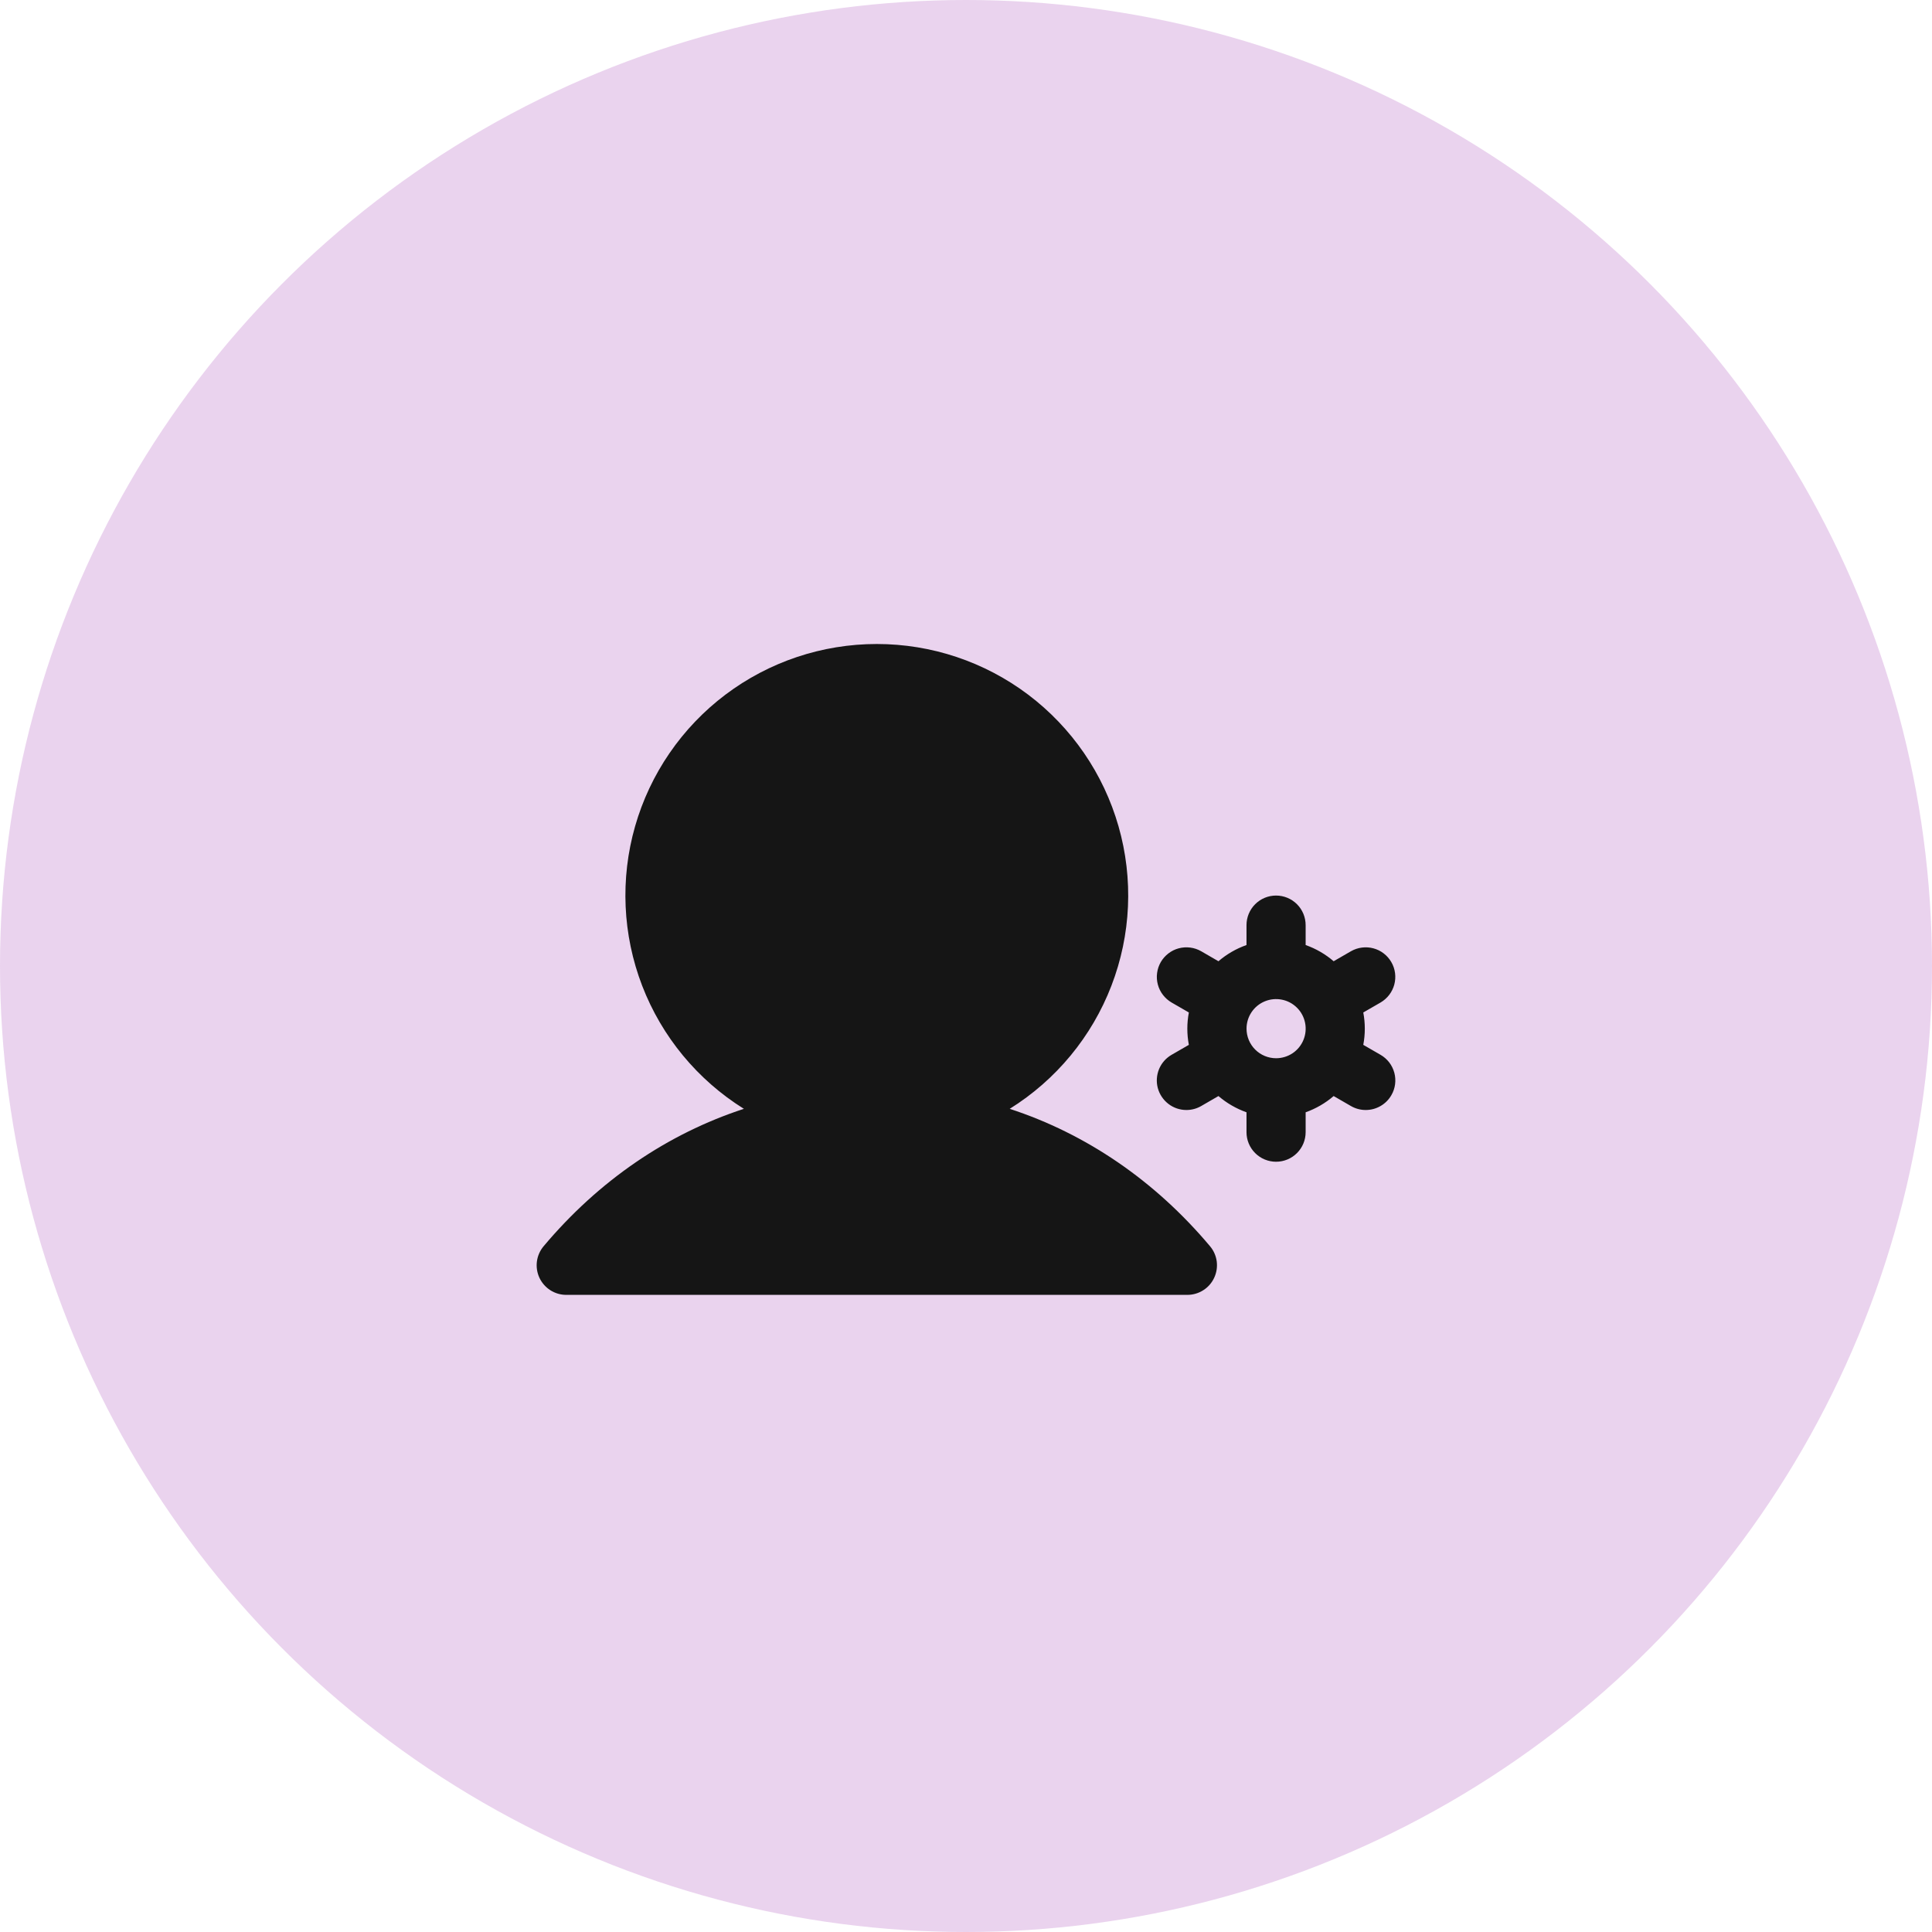 <svg width="54" height="54" viewBox="0 0 54 54" fill="none" xmlns="http://www.w3.org/2000/svg">
<circle cx="27" cy="27" r="27" fill="#9923AC" fill-opacity="0.2"/>
<path d="M33.821 34.833C33.922 34.953 33.987 35.1 34.008 35.256C34.028 35.413 34.004 35.571 33.937 35.714C33.871 35.857 33.765 35.978 33.632 36.062C33.499 36.147 33.345 36.192 33.187 36.192H15.826C15.669 36.192 15.515 36.147 15.382 36.062C15.249 35.977 15.144 35.856 15.077 35.714C15.011 35.571 14.986 35.412 15.007 35.256C15.028 35.1 15.093 34.953 15.194 34.833C16.738 32.995 18.658 31.69 20.792 30.992C19.496 30.184 18.498 28.977 17.949 27.552C17.401 26.128 17.331 24.563 17.751 23.095C18.171 21.627 19.057 20.336 20.276 19.416C21.495 18.497 22.98 18 24.507 18C26.034 18 27.519 18.497 28.738 19.416C29.957 20.336 30.843 21.627 31.263 23.095C31.683 24.563 31.613 26.128 31.064 27.552C30.516 28.977 29.518 30.184 28.222 30.992C30.356 31.69 32.276 32.995 33.821 34.833ZM38.889 30.611C38.817 30.737 38.712 30.842 38.586 30.914C38.46 30.987 38.318 31.025 38.172 31.025C38.027 31.025 37.885 30.987 37.759 30.914L37.276 30.635C37.045 30.833 36.78 30.987 36.493 31.089V31.645C36.493 31.864 36.406 32.074 36.251 32.229C36.096 32.384 35.886 32.471 35.666 32.471C35.447 32.471 35.237 32.384 35.082 32.229C34.927 32.074 34.84 31.864 34.84 31.645V31.089C34.553 30.987 34.287 30.833 34.056 30.635L33.574 30.914C33.448 30.987 33.306 31.025 33.16 31.025C32.978 31.025 32.801 30.965 32.657 30.854C32.513 30.743 32.409 30.588 32.361 30.412C32.314 30.236 32.327 30.05 32.396 29.881C32.466 29.713 32.589 29.573 32.747 29.482L33.229 29.204C33.172 28.905 33.172 28.598 33.229 28.299L32.747 28.021C32.653 27.966 32.571 27.894 32.505 27.808C32.438 27.722 32.39 27.623 32.362 27.519C32.334 27.414 32.326 27.304 32.341 27.197C32.355 27.089 32.39 26.985 32.444 26.891C32.499 26.797 32.571 26.715 32.657 26.649C32.743 26.582 32.841 26.534 32.946 26.506C33.051 26.478 33.161 26.471 33.268 26.485C33.376 26.499 33.48 26.534 33.574 26.588L34.056 26.867C34.287 26.669 34.553 26.515 34.84 26.414V25.858C34.84 25.639 34.927 25.428 35.082 25.273C35.237 25.118 35.447 25.031 35.666 25.031C35.886 25.031 36.096 25.118 36.251 25.273C36.406 25.428 36.493 25.639 36.493 25.858V26.414C36.78 26.515 37.045 26.669 37.276 26.867L37.759 26.588C37.853 26.534 37.957 26.499 38.065 26.485C38.172 26.471 38.282 26.478 38.386 26.506C38.491 26.534 38.59 26.582 38.676 26.649C38.762 26.715 38.834 26.797 38.888 26.891C38.943 26.985 38.978 27.089 38.992 27.197C39.006 27.304 38.999 27.414 38.971 27.519C38.943 27.623 38.894 27.722 38.828 27.808C38.762 27.894 38.68 27.966 38.586 28.021L38.104 28.299C38.161 28.598 38.161 28.905 38.104 29.204L38.586 29.482C38.68 29.536 38.762 29.608 38.829 29.694C38.895 29.78 38.943 29.879 38.972 29.984C39 30.089 39.007 30.198 38.993 30.306C38.979 30.413 38.944 30.517 38.889 30.611ZM35.667 29.578C35.831 29.578 35.991 29.529 36.127 29.439C36.263 29.348 36.369 29.219 36.431 29.068C36.494 28.917 36.51 28.75 36.478 28.59C36.446 28.43 36.368 28.282 36.252 28.167C36.136 28.051 35.989 27.972 35.829 27.941C35.668 27.909 35.502 27.925 35.351 27.988C35.2 28.05 35.071 28.156 34.98 28.292C34.889 28.428 34.841 28.588 34.841 28.751C34.841 28.971 34.928 29.181 35.083 29.336C35.238 29.491 35.448 29.578 35.667 29.578Z" fill="#151515"/>
</svg>
